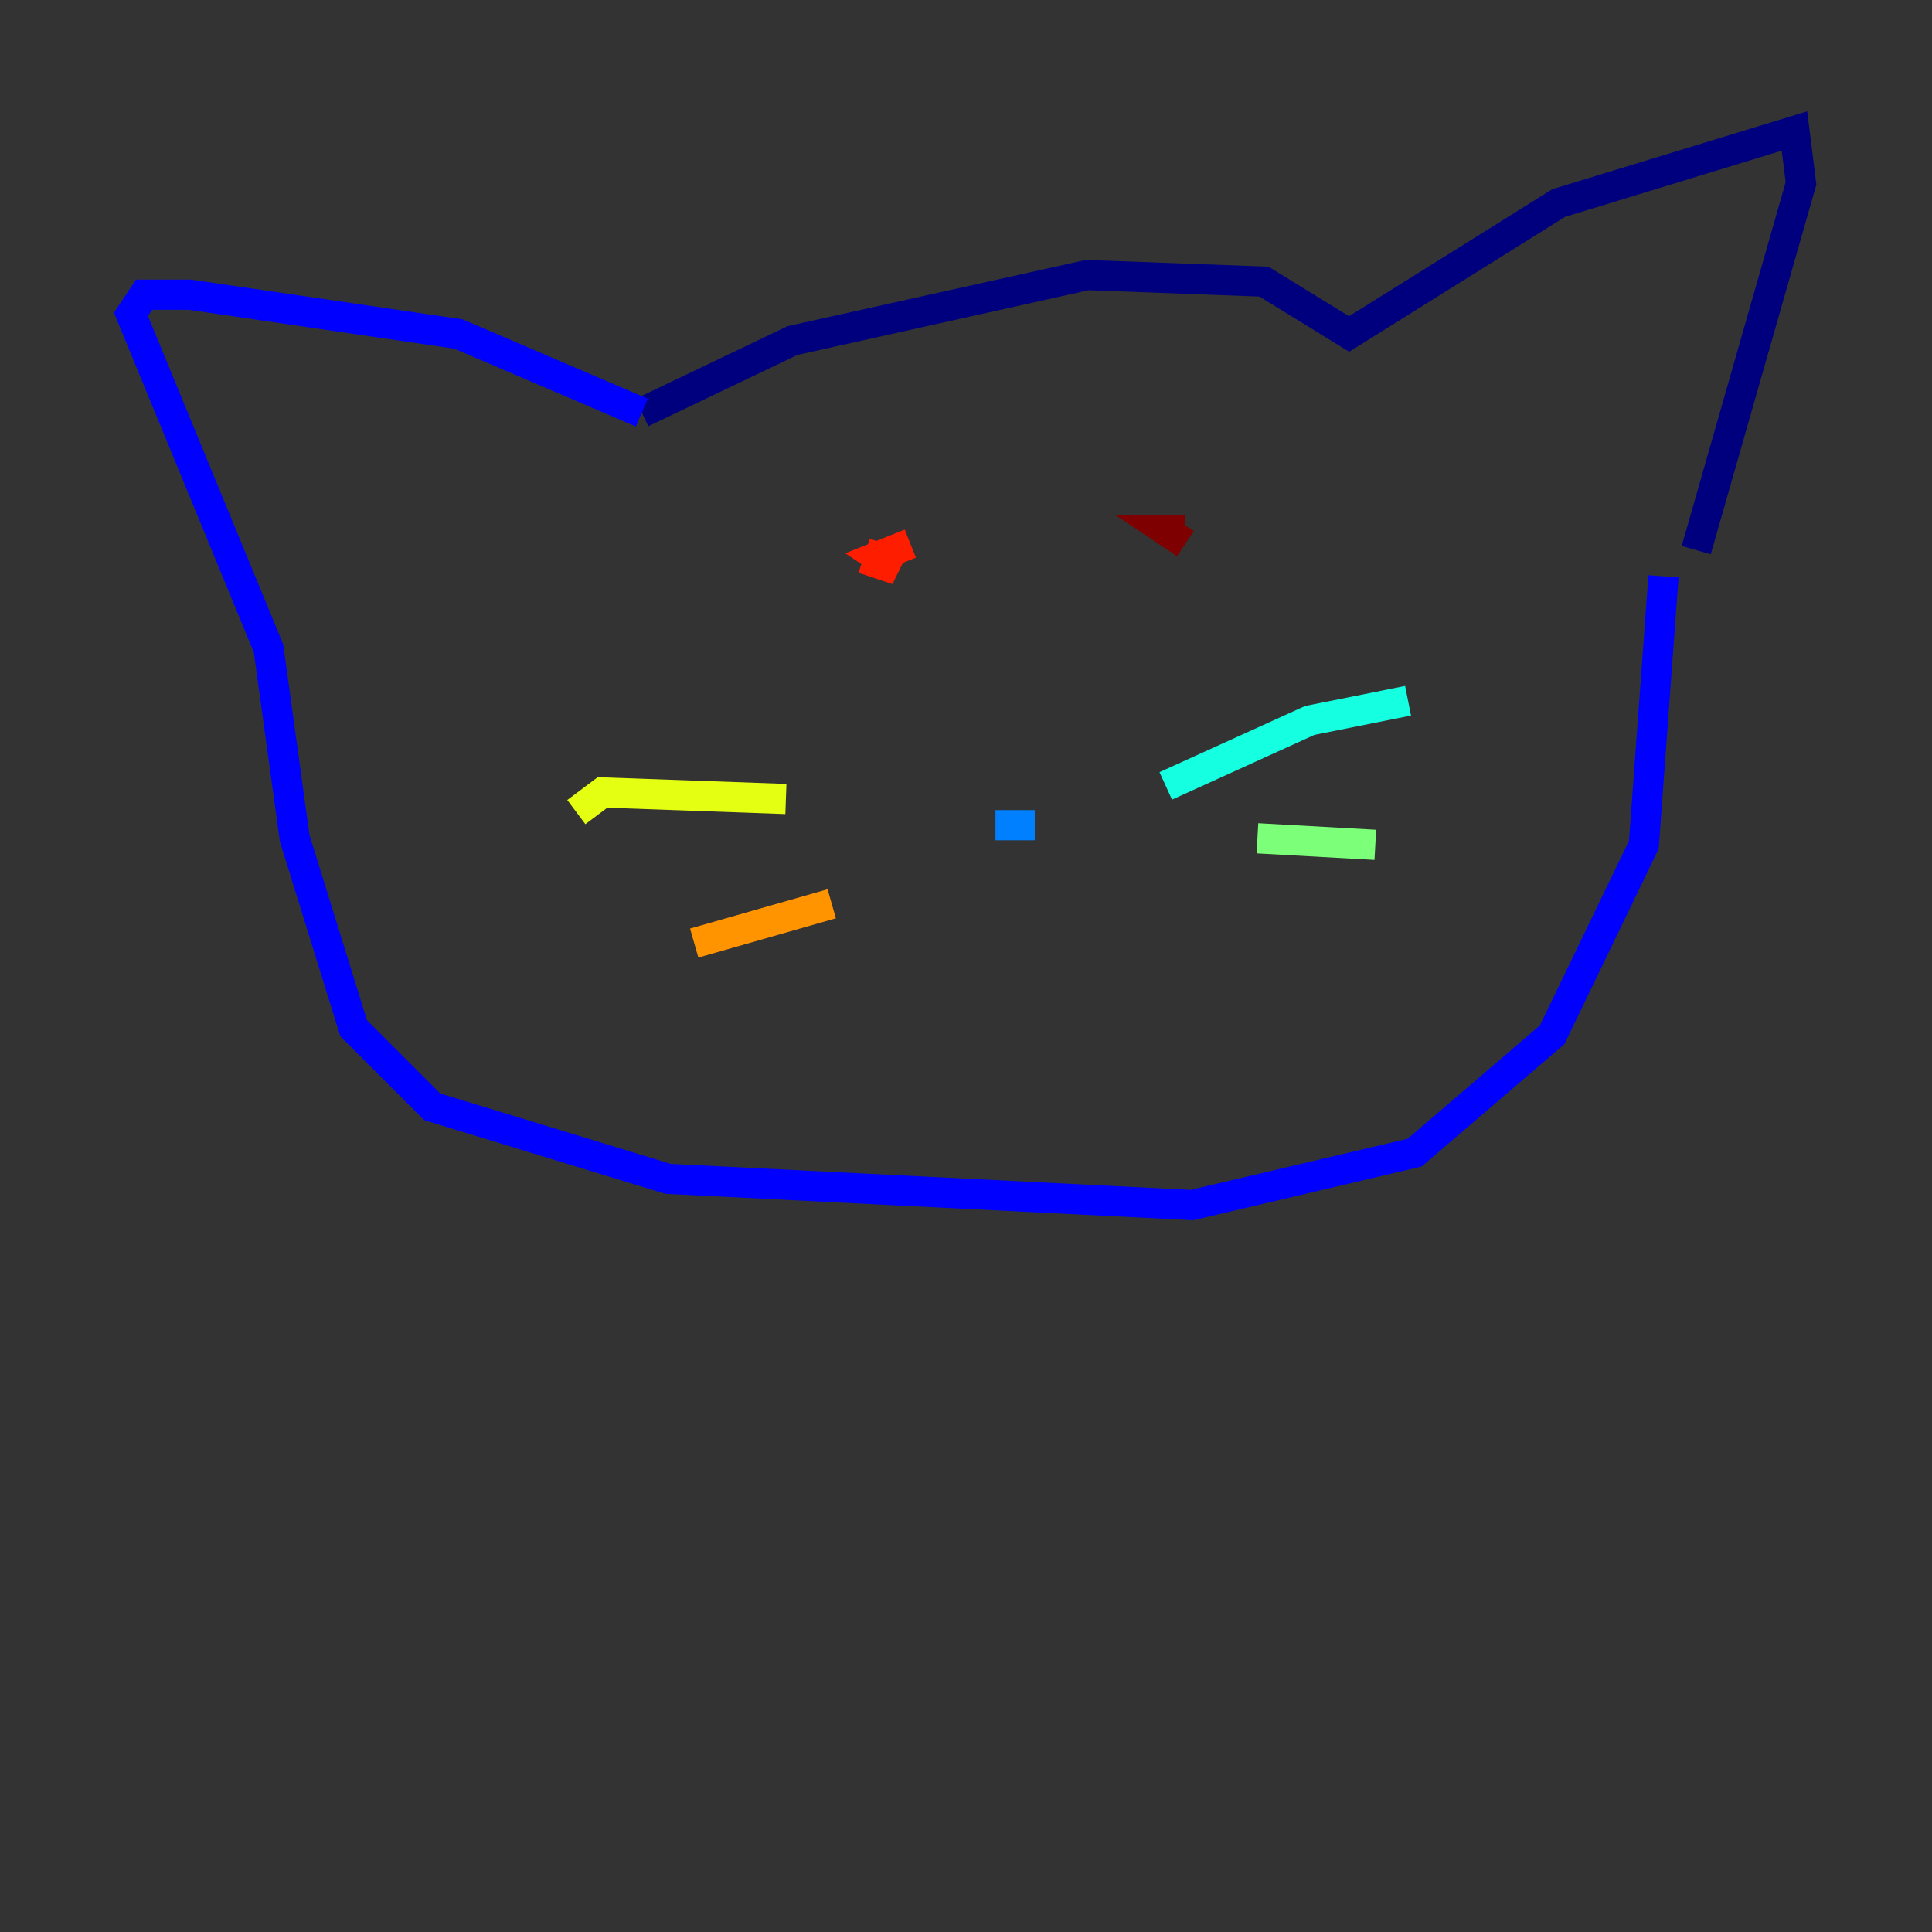 <?xml version="1.0" encoding="utf-8" ?>
<svg baseProfile="tiny" height="128" version="1.2" viewBox="0,0,128,128" width="128" xmlns="http://www.w3.org/2000/svg" xmlns:ev="http://www.w3.org/2001/xml-events" xmlns:xlink="http://www.w3.org/1999/xlink"><rect x="0" y="0" width="128" height="128" fill="#333333" stroke="none"/><defs /><polyline fill="none" points="42.522,27.336 52.502,22.563 72.027,18.224 83.742,18.658 89.383,22.129 103.268,13.451 118.888,8.678 119.322,12.149 112.38,36.447" stroke="#00007f" stroke-width="2" /><polyline fill="none" points="42.522,27.336 30.373,22.129 12.583,19.525 9.546,19.525 8.678,20.827 17.79,42.956 19.525,55.539 23.43,68.122 28.637,73.329 44.258,78.102 78.969,79.837 93.722,76.366 102.834,68.556 108.909,55.973 110.21,38.183" stroke="#0000ff" stroke-width="2" /><polyline fill="none" points="65.953,54.671 68.556,54.671" stroke="#0080ff" stroke-width="2" /><polyline fill="none" points="77.234,52.068 86.78,47.729 93.288,46.427" stroke="#15ffe1" stroke-width="2" /><polyline fill="none" points="83.308,55.539 91.119,55.973" stroke="#7cff79" stroke-width="2" /><polyline fill="none" points="52.068,52.936 39.919,52.502 38.183,53.803" stroke="#e4ff12" stroke-width="2" /><polyline fill="none" points="55.105,59.878 45.993,62.481" stroke="#ff9400" stroke-width="2" /><polyline fill="none" points="58.576,36.014 58.142,37.315 59.444,37.749 58.142,36.881 60.312,36.014" stroke="#ff1d00" stroke-width="2" /><polyline fill="none" points="78.536,35.146 77.234,35.146 78.536,36.014" stroke="#7f0000" stroke-width="2" /></svg>